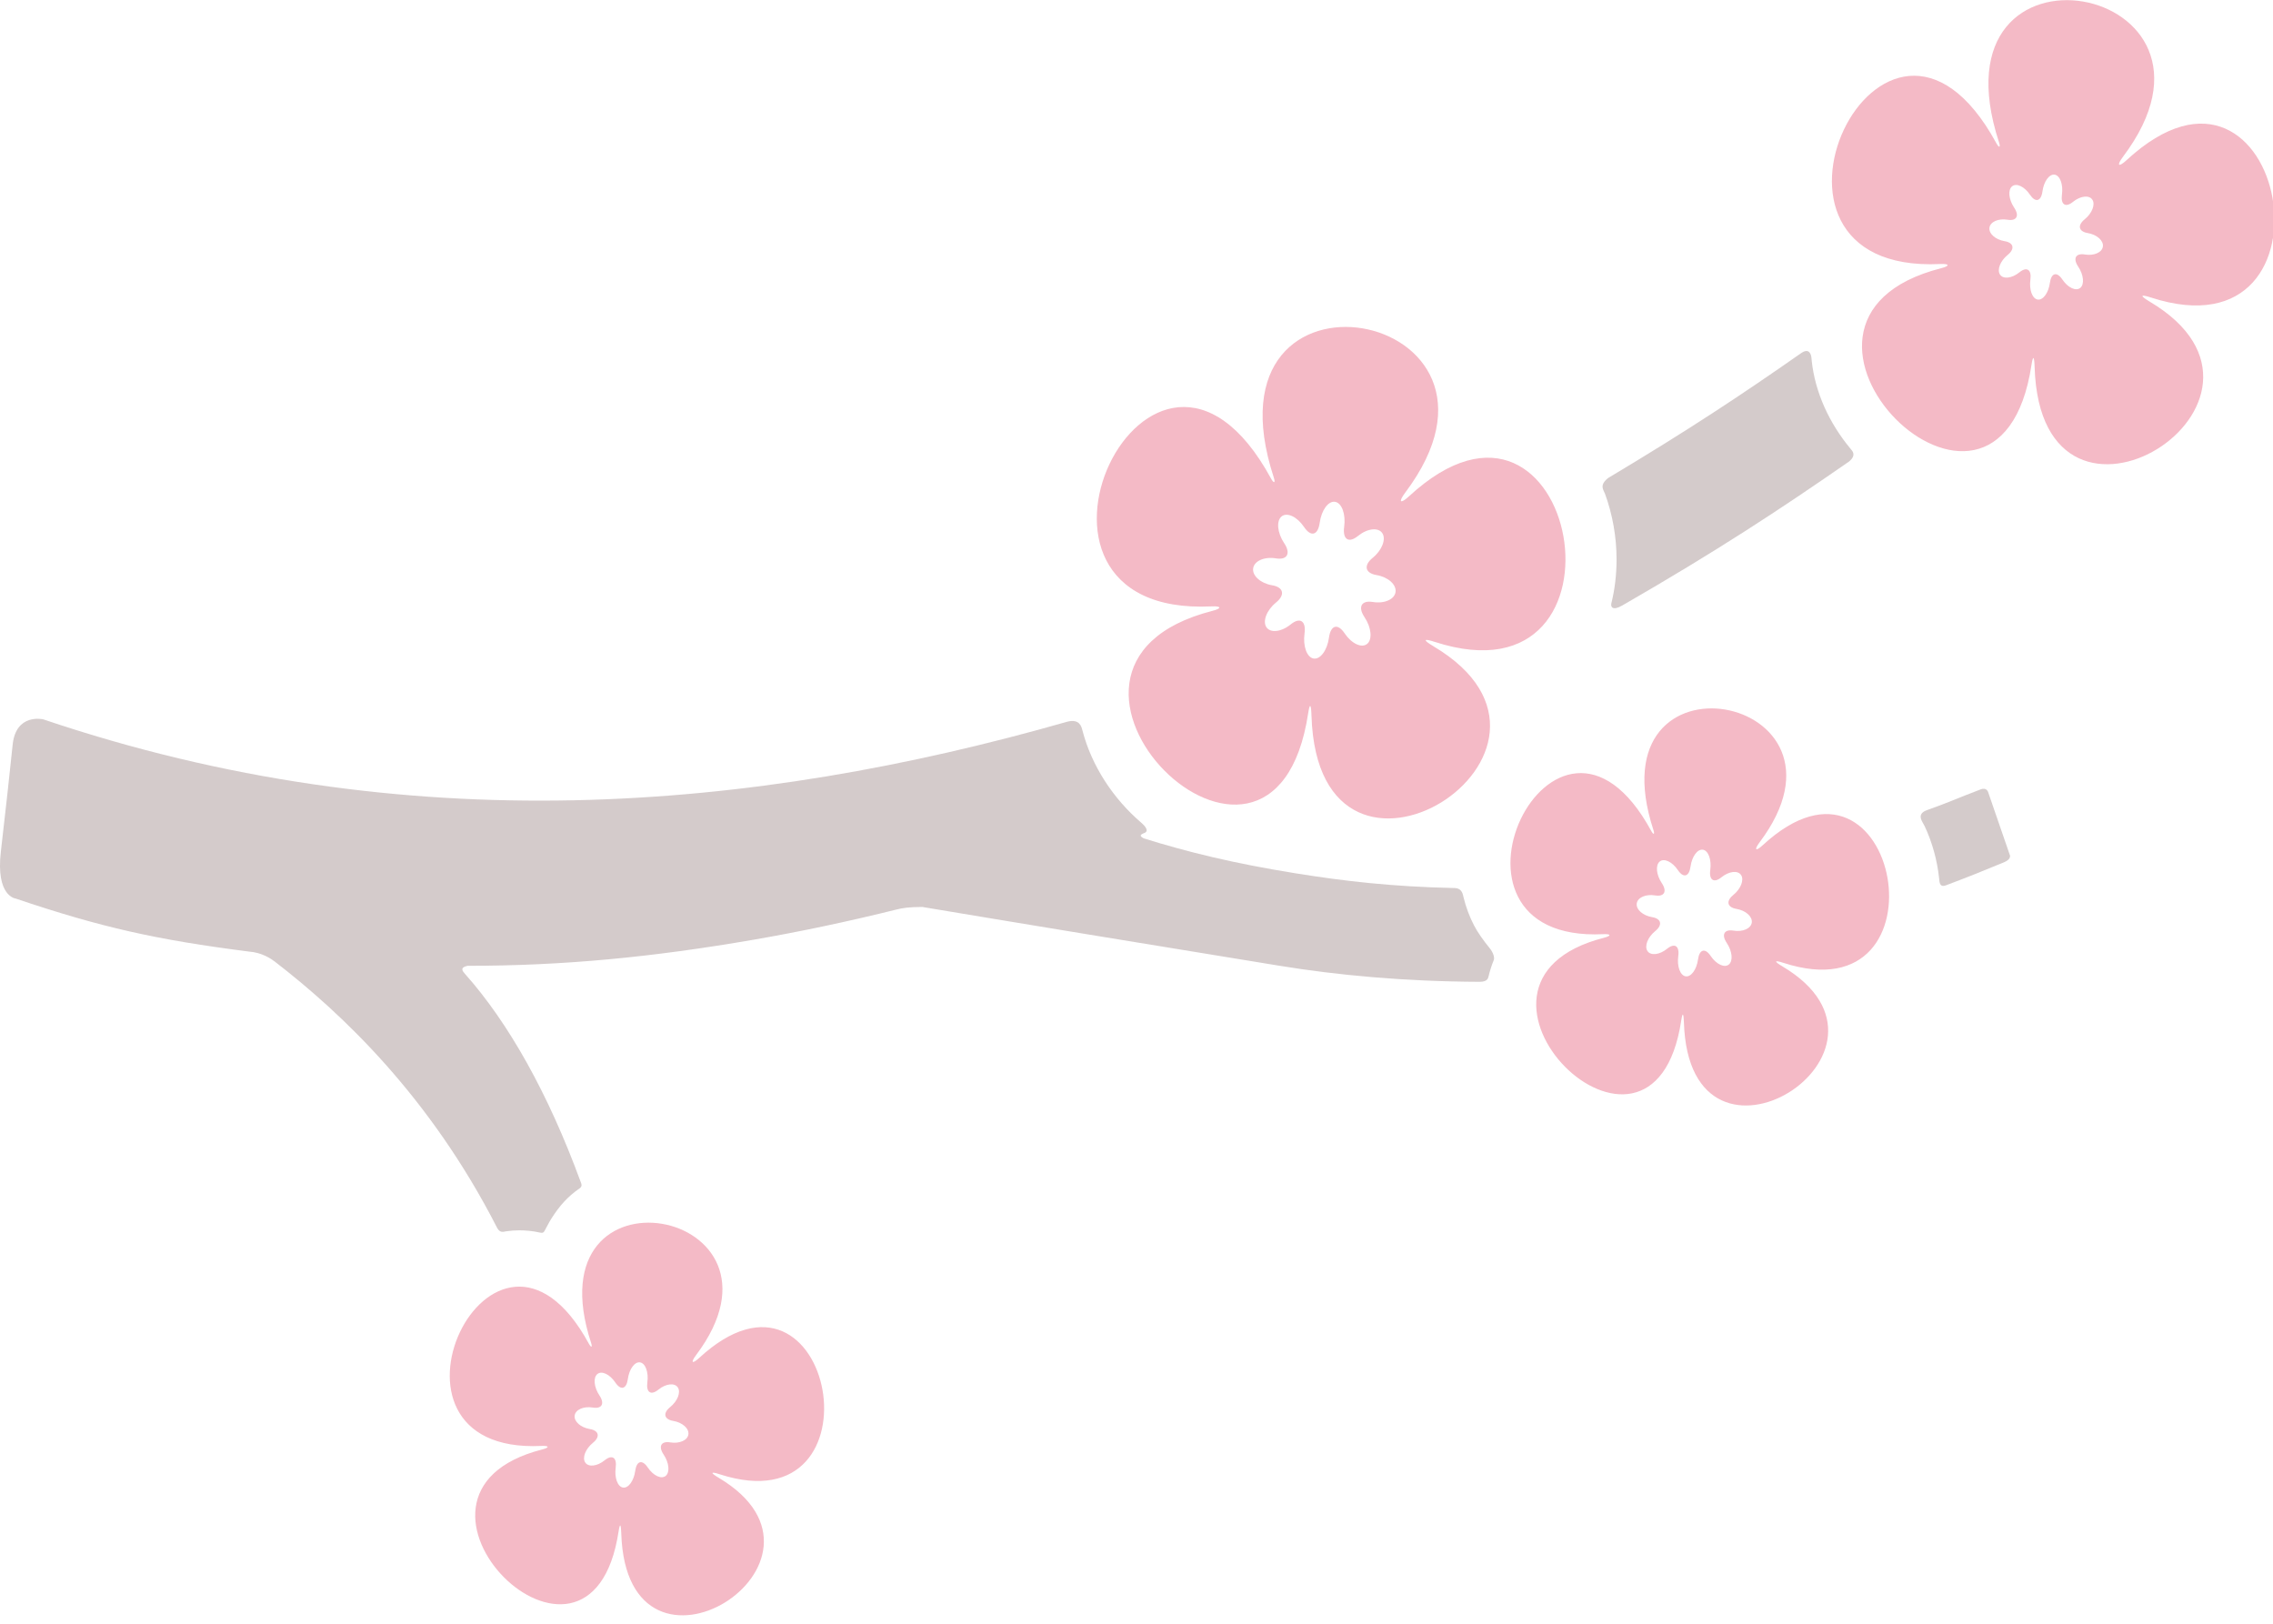 <?xml version="1.0" encoding="UTF-8"?>
<svg width="210mm" height="150mm" version="1.1" viewBox="0 0 210 150" xmlns="http://www.w3.org/2000/svg">
<g transform="matrix(.498 0 0 .548 -0 -40.996)">
<path d="m266.15 183.01c38.797 11.465 26.51-50.785-4.785-24.51-1.541 1.295-2.043 1.016-0.678-0.635 25.672-30.996-38.6-42.023-24.368-2.543 0.334 0.926 0.014 1.045-0.517 0.16-22.221-37.119-54.038 23.451-11.018 21.551 1.808-0.08 1.918 0.344 0.174 0.746-40.99 9.488 11.184 56.52 17.734 17.27 0.306-1.828 0.551-1.553 0.616 0.41 1.252 36.951 55.334 5.959 22.626-11.701-1.963-1.062-1.927-1.383 0.216-0.748zm-11.458-6.72c-2.128-0.32-2.822 0.832-1.546 2.564 1.275 1.73 1.491 3.76 0.478 4.508s-2.891-0.055-4.167-1.785-2.585-1.408-2.906 0.719c-0.319 2.127-1.604 3.715-2.851 3.525-1.247-0.188-2.005-2.082-1.685-4.209s-0.833-2.822-2.562-1.545c-1.73 1.277-3.76 1.492-4.509 0.477-0.749-1.014 0.055-2.889 1.785-4.166 1.729-1.277 1.406-2.586-0.722-2.906-2.127-0.32-3.713-1.604-3.523-2.852 0.188-1.246 2.082-2.004 4.21-1.684 2.127 0.32 2.821-0.832 1.545-2.563-1.277-1.732-1.491-3.76-0.478-4.51 1.016-0.748 2.891 0.055 4.167 1.787 1.276 1.73 2.584 1.406 2.904-0.721 0.321-2.127 1.604-3.713 2.852-3.525s2.006 2.082 1.685 4.209c-0.32 2.127 0.833 2.822 2.563 1.545 1.729-1.277 3.761-1.492 4.508-0.477 0.749 1.016-0.055 2.891-1.784 4.168-1.73 1.275-1.407 2.584 0.72 2.904 2.128 0.32 3.714 1.604 3.525 2.852s-2.082 2.005-4.209 1.685z" fill="rgba(216, 24, 66, 0.3)"/>
<path d="m133.5 323.33c30.992 9.156 21.178-40.568-3.822-19.578-1.231 1.033-1.633 0.811-0.541-0.508 20.507-24.764-30.834-33.57-19.467-2.031 0.267 0.74 0.011 0.836-0.412 0.129-17.75-29.654-43.168 18.732-8.8 17.215 1.442-0.062 1.532 0.273 0.138 0.596-32.745 7.578 8.934 45.15 14.168 13.797 0.244-1.463 0.439-1.24 0.492 0.326 1.001 29.52 44.203 4.764 18.075-9.348-1.57-0.85-1.542-1.104 0.169-0.598zm-9.151-5.37c-1.699-0.256-2.254 0.666-1.234 2.049 1.021 1.383 1.191 3.004 0.381 3.602-0.81 0.6-2.309-0.043-3.329-1.426s-2.064-1.125-2.32 0.574c-0.257 1.699-1.281 2.967-2.277 2.816s-1.602-1.664-1.346-3.363c0.257-1.699-0.665-2.254-2.048-1.234-1.382 1.021-3.003 1.191-3.601 0.381-0.599-0.811 0.043-2.309 1.426-3.326 1.383-1.021 1.124-2.064-0.575-2.32-1.699-0.258-2.966-1.281-2.816-2.277s1.664-1.602 3.362-1.346c1.699 0.256 2.255-0.666 1.234-2.049-1.02-1.384-1.191-3.002-0.381-3.604 0.811-0.598 2.309 0.045 3.329 1.43 1.02 1.383 2.064 1.122 2.321-0.576 0.256-1.699 1.281-2.968 2.277-2.816s1.602 1.664 1.345 3.363c-0.256 1.699 0.665 2.254 2.048 1.232 1.383-1.02 3.004-1.189 3.602-0.381 0.599 0.812-0.043 2.311-1.426 3.328-1.383 1.021-1.124 2.064 0.575 2.322 1.699 0.256 2.966 1.281 2.815 2.277-0.152 0.995-1.664 1.602-3.362 1.344z" fill="rgba(216, 24, 66, 0.3)"/>
<path d="m330.85 237.12c31.347 9.264 21.419-41.029-3.864-19.802-1.246 1.046-1.649 0.819-0.548-0.513 20.74-25.043-31.185-33.952-19.688-2.057 0.271 0.748 0.011 0.846-0.417 0.131-17.951-29.989-43.66 18.945-8.9 17.41 1.46-0.064 1.551 0.276 0.142 0.604-33.117 7.664 9.034 45.664 14.328 13.951 0.246-1.477 0.443-1.254 0.498 0.332 1.013 29.854 44.705 4.814 18.279-9.453-1.592-0.856-1.561-1.114 0.17-0.603zm-9.257-5.43c-1.718-0.258-2.279 0.676-1.248 2.072 1.031 1.398 1.205 3.037 0.386 3.645-0.818 0.604-2.335-0.045-3.366-1.443-1.031-1.397-2.089-1.137-2.348 0.582-0.261 1.719-1.297 3-2.304 2.848-1.008-0.15-1.62-1.682-1.36-3.398 0.26-1.72-0.674-2.279-2.071-1.248s-3.036 1.205-3.643 0.385c-0.605-0.82 0.043-2.334 1.441-3.367 1.397-1.03 1.137-2.088-0.581-2.348-1.72-0.258-3-1.295-2.85-2.303 0.151-1.01 1.684-1.619 3.4-1.359 1.719 0.258 2.28-0.674 1.248-2.072-1.032-1.396-1.205-3.037-0.386-3.643s2.336 0.045 3.366 1.441c1.031 1.398 2.089 1.139 2.349-0.581 0.259-1.72 1.296-3 2.303-2.849 1.009 0.152 1.62 1.683 1.361 3.4-0.261 1.719 0.672 2.277 2.069 1.248 1.397-1.031 3.038-1.205 3.644-0.387 0.604 0.82-0.044 2.334-1.441 3.367-1.397 1.031-1.138 2.088 0.582 2.347 1.718 0.261 3 1.298 2.849 2.306-0.151 1.006-1.682 1.618-3.4 1.357z" fill="rgba(216, 24, 66, 0.3)"/>
<path d="m399.03 124.96c36.632 10.826 25.031-47.951-4.519-23.141-1.456 1.223-1.93 0.959-0.64-0.6 24.238-29.268-36.444-39.678-23.01-2.402 0.314 0.875 0.014 0.988-0.486 0.152-20.98-35.049-51.024 22.143-10.401 20.348 1.705-0.074 1.812 0.324 0.163 0.705-38.703 8.959 10.56 53.367 16.745 16.307 0.288-1.729 0.521-1.467 0.583 0.387 1.184 34.889 52.246 5.627 21.363-11.049-1.856-1.004-1.822-1.305 0.202-0.707zm-12.253-7.249c-1.693-0.256-2.249 0.664-1.23 2.043s1.188 2.996 0.381 3.594c-0.811 0.596-2.304-0.045-3.32-1.424-1.018-1.379-2.061-1.121-2.314 0.574-0.255 1.695-1.278 2.959-2.271 2.809-0.994-0.15-1.599-1.658-1.343-3.354 0.255-1.695-0.664-2.25-2.043-1.232-1.38 1.018-2.996 1.189-3.594 0.381-0.597-0.809 0.044-2.303 1.424-3.32 1.379-1.018 1.121-2.061-0.574-2.316-1.694-0.255-2.959-1.277-2.81-2.271s1.658-1.598 3.354-1.342c1.694 0.256 2.249-0.664 1.23-2.043s-1.188-2.996-0.38-3.592c0.809-0.598 2.303 0.043 3.319 1.422 1.018 1.379 2.061 1.121 2.314-0.574 0.255-1.695 1.277-2.959 2.271-2.809 0.993 0.15 1.599 1.66 1.342 3.354-0.256 1.695 0.663 2.25 2.044 1.232 1.379-1.018 2.995-1.189 3.592-0.381 0.598 0.809-0.043 2.305-1.422 3.322-1.38 1.018-1.121 2.059 0.572 2.314 1.694 0.256 2.959 1.277 2.811 2.271-0.149 0.995-1.657 1.598-3.353 1.342z" fill="rgba(216, 24, 66, 0.3)"/>
<path d="m343.04 152.61c1.392-1.074 0.66-1.727 0.274-2.146-3.893-4.242-6.592-9.471-7.213-14.904-0.015-0.129-0.028-0.268-0.043-0.414-0.049-0.549-0.379-1.734-1.869-0.834-11.098 7.057-21.022 13.029-35.828 21.066-1.742 1.242-0.862 2.021-0.606 2.656 1.408 3.504 2.149 7.303 2.15 11.064 0 2.623-0.335 5.102-0.964 7.406-0.158 0.586 0.177 1.344 2.032 0.371 17.613-9.224 29.103-16.099 42.067-24.265z" fill="rgba(111, 82, 83, 0.3)"/>
<g fill="rgba(111, 82, 83, 0.3)">
<path d="m367.45 207.88c-4.324 1.496-5.668 2.109-9.858 3.464-2.229 0.688-0.92 1.984-0.54 2.718 1.432 2.76 2.349 5.807 2.704 8.9 0.058 0.494 0.045 1.506 1.262 1.09 3.918-1.34 6.967-2.447 10.79-3.891 0.432-0.162 1.39-0.629 1.013-1.326l-3.989-10.512c-5e-3 4e-3 -0.262-0.83-1.382-0.443z"/>
<path d="m273.48 230.84c-0.854-1.481-1.503-3.07-1.953-4.725-0.142-0.52-0.249-1.604-1.745-1.604-11.547-0.225-20.518-1.18-29.364-2.473-11.593-1.691-20.137-3.607-28.212-5.895-0.843-0.404-0.765-0.621 0.172-0.938 0.858-0.365-0.06-1.246-0.65-1.707-5.169-4.012-9.199-9.549-10.915-15.557-0.195-0.682-0.531-1.961-2.748-1.486-58.277 15.138-122.5 20.355-190.06-0.385 0 0-5.059-1.084-5.659 4.293-0.458 4.098-1.37 11.629-2.187 18.016-0.962 7.525 2.715 7.896 2.715 7.896 15.997 4.908 26.146 6.945 43.261 8.943 2.468 0.146 4.192 1.236 4.872 1.711 12.205 8.557 28.721 22.604 41.261 44.938 0.555 0.857 1.189 0.564 1.588 0.514 0.816-0.105 1.643-0.168 2.476-0.168 1.188 0 2.489 0.102 3.865 0.383 0.433 0.088 0.636 0.021 0.808-0.258 0.461-0.746 0.849-1.479 1.294-2.113 1.538-2.188 3.013-3.697 5.26-5.105 0.556-0.371 0.261-0.838 0.154-1.104-6-14.855-13.342-26.756-21.438-35.025-0.457-0.465-1.036-1.086 0.464-1.369 17.842 0 34.335-1.461 53.072-4.398 8.768-1.375 17.636-3.09 26.584-5.107 0.988-0.225 2.219-0.416 4.707-0.416 19.428 2.957 45.935 6.896 66.393 9.93 10.506 1.557 22.952 2.639 37.077 2.689 1.375-0.018 1.505-0.611 1.587-0.92 0.246-0.932 0.565-1.855 0.976-2.77 0.128-0.285 0.021-1.098-0.771-1.982-1.249-1.394-2.232-2.681-2.884-3.808z"/>
</g>
</g>
</svg>
